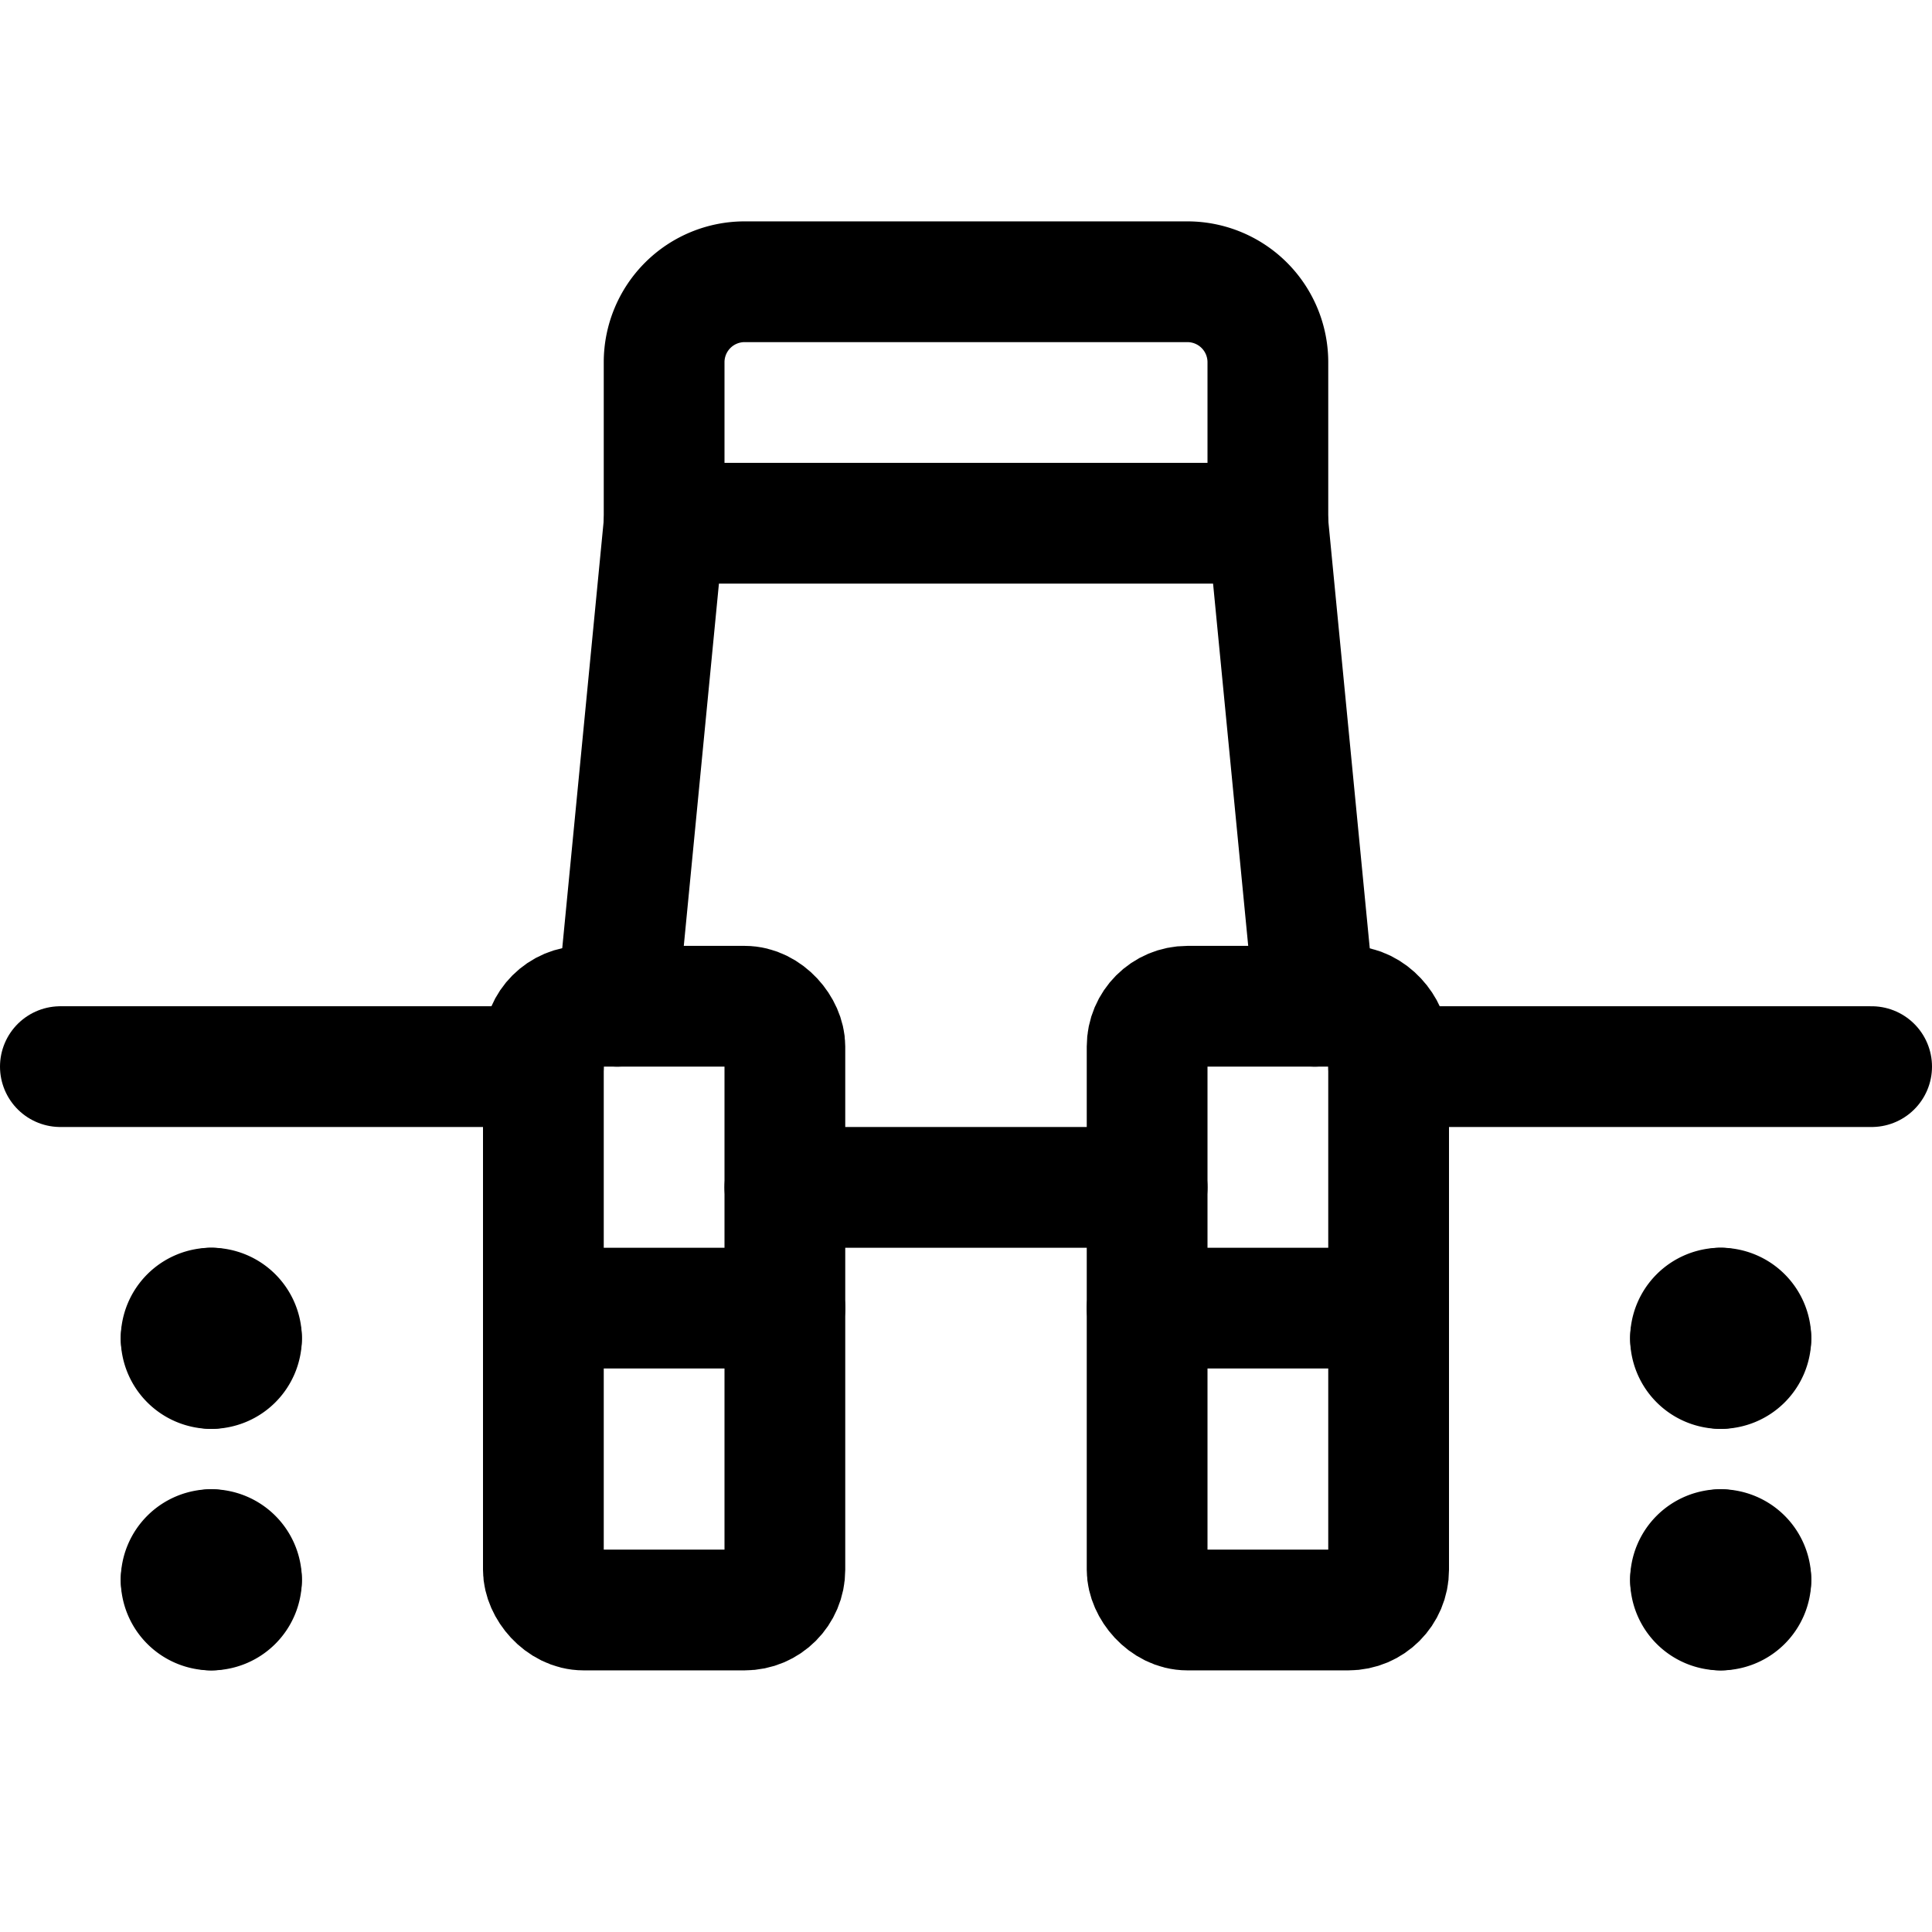 <svg id="Regular" xmlns="http://www.w3.org/2000/svg" viewBox="0 0 24 24"><defs><style>.cls-1{fill:none;stroke:#000;stroke-linecap:round;stroke-linejoin:round;stroke-width:1.5px;}</style></defs><title>agriculture-machine-seeder-1</title><line class="cls-1" x1="7.668" y1="12.5" x2="8.25" y2="6.5"/><line class="cls-1" x1="16.332" y1="12.5" x2="15.75" y2="6.5"/><path class="cls-1" d="M9.25,3.5h5.5a1,1,0,0,1,1,1v2a0,0,0,0,1,0,0H8.25a0,0,0,0,1,0,0v-2A1,1,0,0,1,9.25,3.5Z"/><rect class="cls-1" x="6.75" y="12.5" width="3" height="7.5" rx="0.5" ry="0.5"/><line class="cls-1" x1="6.75" y1="16.25" x2="9.75" y2="16.25"/><rect class="cls-1" x="14.25" y="12.5" width="3" height="7.5" rx="0.5" ry="0.5"/><line class="cls-1" x1="14.25" y1="16.25" x2="17.25" y2="16.25"/><line class="cls-1" x1="9.75" y1="14.75" x2="14.25" y2="14.75"/><line class="cls-1" x1="6.75" y1="13.25" x2="0.75" y2="13.25"/><line class="cls-1" x1="23.25" y1="13.25" x2="17.25" y2="13.25"/><path class="cls-1" d="M2.625,16.25A.375.375,0,0,1,3,16.625"/><path class="cls-1" d="M2.25,16.625a.375.375,0,0,1,.375-.375"/><path class="cls-1" d="M2.625,17a.375.375,0,0,1-.375-.375"/><path class="cls-1" d="M3,16.625A.375.375,0,0,1,2.625,17"/><path class="cls-1" d="M2.625,19.25A.375.375,0,0,1,3,19.625"/><path class="cls-1" d="M2.25,19.625a.375.375,0,0,1,.375-.375"/><path class="cls-1" d="M2.625,20a.375.375,0,0,1-.375-.375"/><path class="cls-1" d="M3,19.625A.375.375,0,0,1,2.625,20"/><path class="cls-1" d="M21.375,16.25a.375.375,0,0,1,.375.375"/><path class="cls-1" d="M21,16.625a.375.375,0,0,1,.375-.375"/><path class="cls-1" d="M21.375,17A.375.375,0,0,1,21,16.625"/><path class="cls-1" d="M21.75,16.625a.375.375,0,0,1-.375.375"/><path class="cls-1" d="M21.375,19.25a.375.375,0,0,1,.375.375"/><path class="cls-1" d="M21,19.625a.375.375,0,0,1,.375-.375"/><path class="cls-1" d="M21.375,20A.375.375,0,0,1,21,19.625"/><path class="cls-1" d="M21.75,19.625a.375.375,0,0,1-.375.375"/></svg>